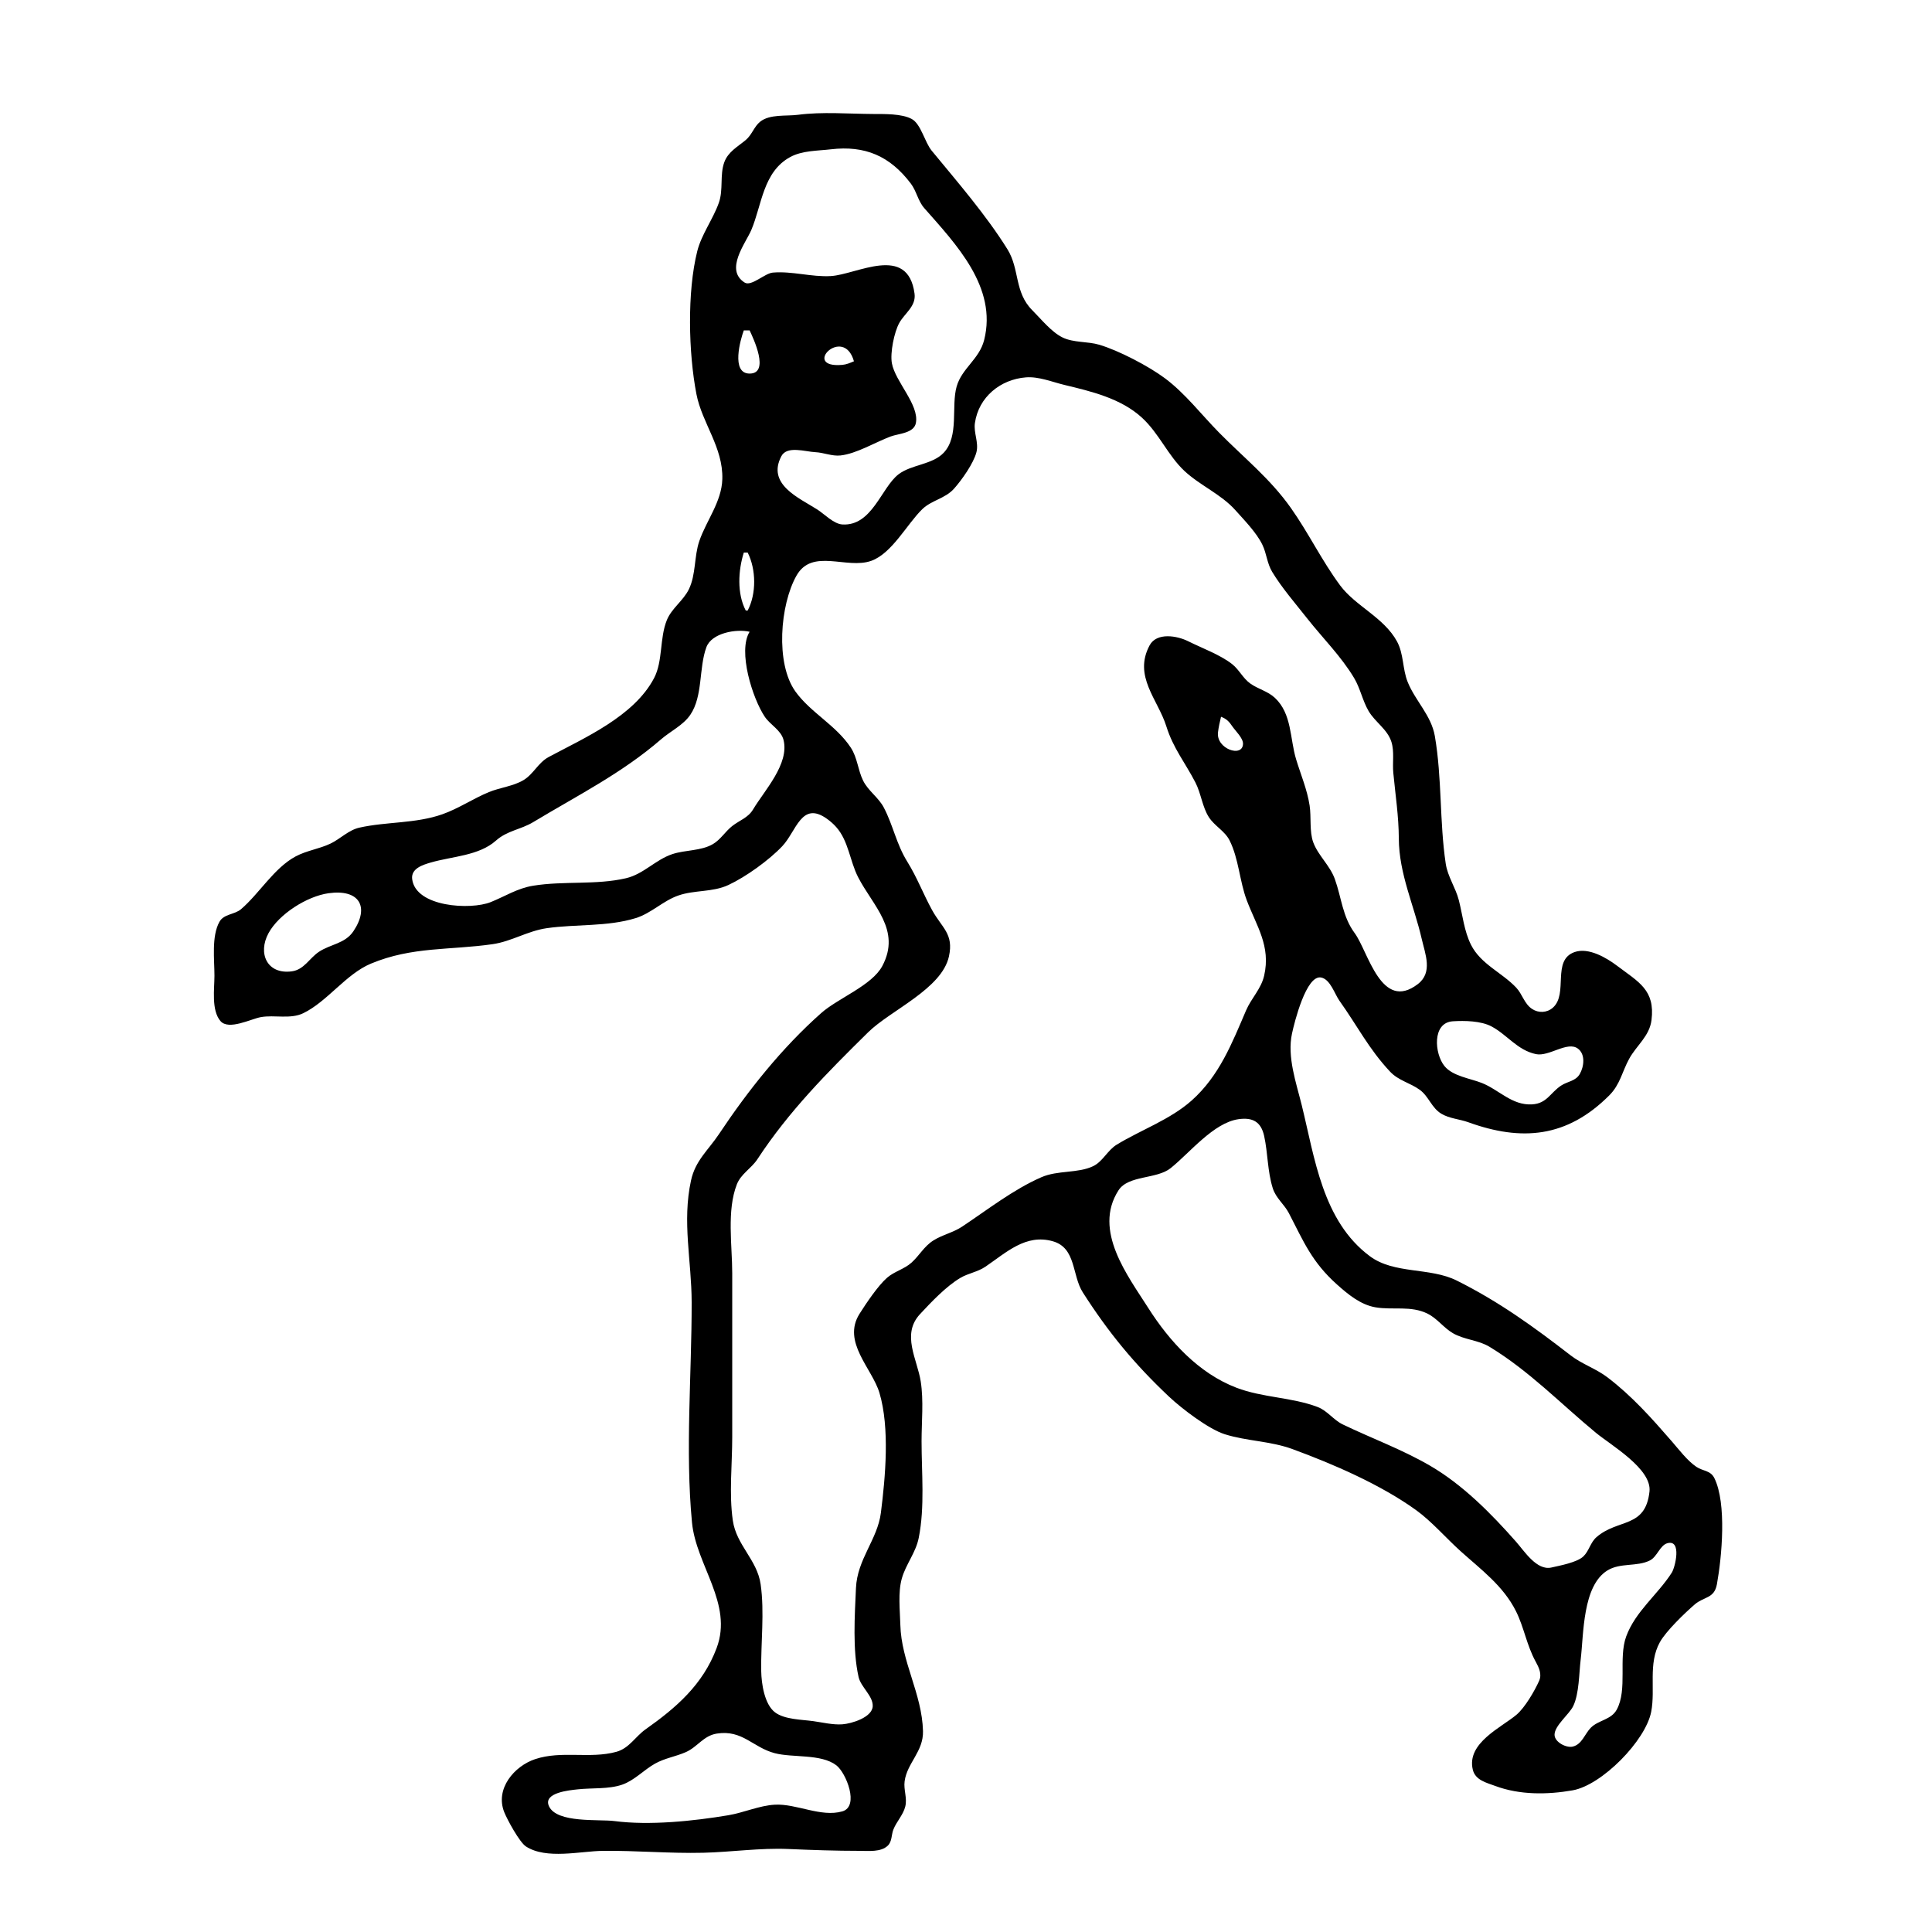 <?xml version="1.0" encoding="UTF-8" standalone="no"?>
<!-- Created with Inkscape (http://www.inkscape.org/) -->

<svg
   width="1000"
   height="1000"
   viewBox="0 0 1000 1000"
   version="1.1"
   id="svg1"
   xml:space="preserve"
   inkscape:version="1.3.2 (091e20e, 2023-11-25, custom)"
   sodipodi:docname="hairycreature.svg"
   xmlns:inkscape="http://www.inkscape.org/namespaces/inkscape"
   xmlns:sodipodi="http://sodipodi.sourceforge.net/DTD/sodipodi-0.dtd"
   xmlns="http://www.w3.org/2000/svg"
   xmlns:svg="http://www.w3.org/2000/svg"><sodipodi:namedview
     id="namedview1"
     pagecolor="#ffffff"
     bordercolor="#000000"
     borderopacity="0.25"
     inkscape:showpageshadow="2"
     inkscape:pageopacity="0.0"
     inkscape:pagecheckerboard="0"
     inkscape:deskcolor="#d1d1d1"
     inkscape:document-units="px"
     inkscape:zoom="0.53958333"
     inkscape:cx="292.81853"
     inkscape:cy="414.2085"
     inkscape:window-width="1920"
     inkscape:window-height="991"
     inkscape:window-x="-9"
     inkscape:window-y="-9"
     inkscape:window-maximized="1"
     inkscape:current-layer="svg1" /><defs
     id="defs1" /><path
     style="fill:#000000;stroke:none"
     d="m 413,59.424 c -5.978,0.785 -14.561,-0.449 -19.571,3.584 -3.113,2.506 -4.222,6.795 -7.448,9.477 -4.184,3.478 -9.138,6.092 -11.102,11.518 -2.401,6.637 -0.38,14.14 -2.819,20.996 -3.03,8.515 -8.979,16.341 -11.157,25 -5.306,21.086 -4.555,52.708 -0.434,74 2.904,15.002 13.882,27.558 13.402,44 -0.342,11.731 -8.251,21.42 -11.893,32 -2.754,8.002 -1.704,17.384 -5.416,25 -2.907,5.964 -8.937,9.857 -11.417,16 -3.802,9.417 -1.978,21.182 -6.597,29.985 -10.4,19.819 -36.084,30.945 -54.543,40.839 -5.46,2.926 -7.801,8.806 -13.018,11.948 -5.315,3.201 -12.24,3.857 -17.985,6.239 -8.157,3.382 -15.674,8.504 -24,11.441 -13.927,4.912 -28.954,3.782 -43,6.941 -5.628,1.266 -9.882,5.848 -15,8.28 -5.797,2.755 -12.282,3.56 -17.961,6.6 -11.19,5.991 -18.758,19.162 -28.248,27.296 -3.405,2.919 -8.889,2.394 -11.218,6.574 C 109.415,484.605 111,496.769 111,505 c 0,6.777 -1.691,17.842 3.089,23.471 4.23,4.982 15.79,-1.085 20.911,-2.007 7.107,-1.279 15.3,1.206 21.985,-2.036 12.46,-6.042 22.112,-20.288 35.019,-25.664 21.346,-8.892 40.837,-6.871 62.996,-10.064 9.753,-1.405 18.112,-6.851 28,-8.272 15.058,-2.163 31.367,-0.686 46,-5.202 8.087,-2.496 14.058,-8.877 22,-11.678 8.424,-2.971 17.787,-1.634 26,-5.463 9.062,-4.225 21.044,-12.844 27.907,-20.1 7.312,-7.731 9.928,-23.603 23.093,-14.195 1.738,1.242 3.365,2.654 4.788,4.251 6.438,7.227 7.063,17.567 11.348,25.945 7.543,14.746 22.479,27.363 12.551,46.011 -5.379,10.103 -22.963,16.676 -31.596,24.333 -20.577,18.249 -37.956,40.189 -52.943,62.671 -5.604,8.406 -12.213,13.613 -14.478,24 -4.675,21.435 0.297,41.563 0.332,63 0.06,37.486 -3.38,76.698 0.17,114 2.11,22.176 21.366,42.049 12.765,65 -7.144,19.062 -21.018,30.949 -36.751,42.066 -5.366,3.792 -8.503,9.852 -15.184,11.68 -13.702,3.748 -28.26,-0.786 -42,3.778 -10.761,3.575 -20.863,15.306 -15.992,27.477 1.543,3.856 7.895,15.566 11.22,17.721 10.566,6.851 28.127,2.421 39.772,2.282 17.371,-0.207 34.689,1.406 52,0.982 14.525,-0.356 29.484,-2.576 44,-1.946 12.349,0.536 24.594,0.961 37,0.961 4.548,-3.1e-4 10.927,0.762 14.528,-2.703 2.221,-2.137 1.816,-5.589 2.871,-8.297 1.635,-4.197 5.109,-7.58 6.181,-12 1.058,-4.364 -0.931,-8.64 -0.352,-13 1.264,-9.514 9.792,-15.382 9.512,-26 -0.51,-19.408 -11.251,-35.907 -11.726,-55 -0.187,-7.512 -1.292,-16.729 0.774,-24 2.097,-7.382 7.218,-13.321 8.748,-21 C 478.75,779.872 477,762.376 477,746 c 0,-10.11 1.135,-21.001 -0.439,-31 -1.821,-11.566 -10.115,-24.355 -0.347,-34.83 5.839,-6.262 13.442,-14.309 20.786,-18.688 4.143,-2.47 8.98,-3.086 13,-5.811 10.863,-7.365 20.974,-17.208 35,-13.177 12.076,3.47 9.787,17.582 15.468,26.467 13.203,20.65 26.594,36.97 44.622,53.949 6.543,6.162 20.488,16.826 28.911,19.467 11.432,3.584 23.522,3.468 35,7.677 21.207,7.775 45.715,18.42 63.985,31.596 8.002,5.771 15.545,14.519 23.015,21.246 10.449,9.409 22.112,17.919 28.686,31.105 4.157,8.338 5.509,17.55 10.143,26 1.708,3.114 3.368,6.496 1.813,10 -2.309,5.205 -7.377,13.917 -11.748,17.582 -7.893,6.618 -25.891,14.645 -22.573,28.414 1.317,5.467 7.105,6.723 11.678,8.429 12.533,4.676 26.862,4.556 40,2.247 15.084,-2.651 37.764,-25.649 40.66,-40.671 2.27,-11.774 -1.698,-24.822 4.48,-35.996 3.198,-5.785 12.985,-15.186 18.073,-19.571 4.763,-4.105 10.095,-2.928 11.458,-10.434 2.548,-14.04 5.154,-41.809 -1.323,-54.941 -1.991,-4.036 -5.932,-3.568 -9.258,-5.8 C 873.349,756.077 869.029,750.298 865.289,746 854.817,733.964 844.778,722.634 832,712.899 826.064,708.377 818.773,706.041 813.015,701.582 793.97,686.833 775.887,673.725 754,662.81 740.059,655.858 721.695,659.621 709.039,650.211 684.482,631.951 680.508,599.282 673.768,572 c -2.84,-11.497 -7.624,-24.933 -5.041,-37 1.214,-5.673 7.389,-30.751 15.184,-29.029 4.724,1.044 6.893,8.531 9.39,12.029 9.277,12.992 15.183,24.958 26.213,36.699 4.387,4.67 10.387,5.769 15.381,9.409 4.65,3.389 6.059,9.326 11.145,12.359 4.252,2.535 9.373,2.748 13.96,4.409 27.488,9.954 51.001,8.082 72.96,-13.916 5.677,-5.687 6.629,-12.265 10.314,-18.96 3.816,-6.933 10.5,-11.665 11.541,-20 1.953,-15.632 -6.685,-19.7 -17.815,-28.115 -5.439,-4.113 -14.735,-9.633 -21.985,-7.103 -12.008,4.19 -3.112,21.579 -11.244,28.785 -3.014,2.671 -7.387,2.884 -10.728,0.691 -4.101,-2.691 -5.033,-7.649 -8.268,-11.073 C 777.345,503.319 766.44,499.088 761.378,489 c -3.542,-7.059 -4.343,-15.421 -6.274,-23 -1.674,-6.57 -5.796,-12.254 -6.803,-19 -3.256,-21.807 -1.867,-44.124 -5.626,-66 -1.843,-10.725 -10.13,-18.244 -14.062,-28 -2.727,-6.766 -1.988,-14.501 -5.529,-20.996 -6.784,-12.446 -21.508,-18.288 -29.447,-29.019 C 684.08,290.066 677.426,276.055 668.215,263 657.428,247.71 644.036,237.147 631.036,223.961 621.895,214.689 613.474,203.625 602.961,195.789 594.477,189.467 579.081,181.445 569,178.44 c -6.028,-1.797 -13.346,-0.997 -19,-3.758 -5.838,-2.851 -11.126,-9.541 -15.704,-14.121 C 524.919,151.177 527.856,139.306 521.438,129 510.406,111.285 495.534,94.147 482.25,78 478.615,73.582 476.684,64.147 471.891,61.573 466.713,58.791 457.785,59.029 452,59.001 c -12.77,-0.062 -26.334,-1.239 -39,0.424 m 17,17.861 c 17.769,-2.097 30.632,3.458 41.442,17.729 2.966,3.916 3.69,8.987 6.951,12.7 16.28,18.534 37.924,40.871 30.998,68.286 -2.508,9.927 -11.504,14.577 -14.221,24 -2.951,10.235 1.4,25.795 -6.735,34.362 -5.894,6.207 -16.756,6.049 -23.381,11.148 -8.9,6.85 -13.674,26.893 -29.055,25.948 -4.506,-0.277 -9.315,-5.42 -13,-7.763 -9.509,-6.046 -26.223,-13.01 -18.566,-27.586 2.922,-5.563 12.388,-2.307 17.566,-2.07 4.334,0.198 8.663,2.173 13,1.708 8.3,-0.889 18.099,-6.876 26,-9.833 4.042,-1.513 12.029,-1.628 13.057,-6.959 1.824,-9.458 -10.689,-21.398 -12.424,-30.956 -0.972,-5.357 1.183,-16.051 3.822,-20.83 2.777,-5.029 8.781,-8.622 7.91,-15.17 -3.45,-25.954 -29.923,-9.864 -43.366,-9.108 -10.027,0.564 -20.054,-2.662 -30,-1.798 -4.214,0.366 -11.137,7.334 -14.581,5.154 -10.492,-6.639 0.574,-20.392 3.476,-27.248 5.456,-12.888 6.018,-30.035 20.12,-37.721 C 415.231,77.89 423.16,78.093 430,77.286 M 388,171 c 1.868,3.978 10.635,22.364 0,22.364 -9.83,0 -4.701,-17.8 -3,-22.364 h 3 m 54,16 c -1.98,0.839 -3.833,1.664 -6.005,1.856 C 414.337,190.771 436.615,167.987 442,187 m 89,8.326 c 6.696,-0.527 13.586,2.386 20,3.925 13.707,3.29 29.116,6.92 39.985,16.857 8.977,8.207 13.55,19.7 22.108,27.682 8.012,7.473 18.981,12.036 26.316,20.253 4.655,5.215 10.991,11.671 14.018,17.957 2.189,4.545 2.38,9.571 5.051,14 4.933,8.179 12.089,16.449 18.039,24 8.028,10.189 17.757,19.815 24.407,31 3.161,5.316 4.321,11.644 7.438,17 3.358,5.77 9.782,9.459 11.833,16 1.602,5.109 0.472,10.745 0.974,16 1.105,11.569 2.802,22.327 2.859,34 0.088,18.31 7.816,34.417 11.859,52 1.802,7.835 5.836,17.327 -1.995,23.347 C 714.905,523.942 708.183,492.483 701.196,483 c -6.37,-8.646 -6.771,-18.21 -10.286,-28 -2.549,-7.097 -8.642,-12.165 -11.171,-19 -2.049,-5.537 -0.978,-13.087 -1.873,-19 -1.252,-8.281 -4.589,-16.034 -7.004,-24 -3.245,-10.705 -2.128,-23.513 -10.966,-31.787 -3.733,-3.494 -8.736,-4.538 -12.802,-7.461 -3.781,-2.719 -5.678,-7.086 -9.278,-9.951 -6.092,-4.85 -15.784,-8.375 -22.816,-11.895 -5.762,-2.885 -16.312,-4.702 -19.972,2.139 -8.559,15.996 4.313,27.948 8.688,41.956 3.528,11.295 9.744,18.78 15.025,29.001 2.922,5.657 3.592,12.743 6.987,17.998 2.952,4.57 8.243,7.108 10.704,12.015 4.761,9.495 5.16,21.107 8.893,30.985 5.066,13.403 12.519,23.647 8.995,39 -1.589,6.921 -6.645,11.655 -9.365,18 -7.283,16.991 -13.84,33.855 -28.139,46.61 -11.075,9.879 -26.438,15.313 -38.812,22.87 -4.766,2.911 -7.236,8.759 -12.188,11.127 -7.946,3.798 -18.27,2.003 -26.816,5.731 -14.472,6.314 -27.967,16.902 -41,25.558 -4.696,3.119 -10.292,4.236 -14.999,7.238 -4.714,3.006 -7.149,7.742 -11.185,11.387 -3.773,3.408 -8.915,4.548 -12.708,7.87 -4.697,4.114 -10.837,13.28 -14.215,18.624 -9.228,14.604 6.551,28.247 10.322,40.985 5.379,18.171 3.07,43.409 0.731,62 -1.741,13.836 -12.248,23.984 -12.907,39 -0.63,14.374 -1.806,31.946 1.354,46 1.179,5.243 7.481,9.74 7.325,15.071 -0.171,5.852 -10.955,9.092 -15.718,9.434 -4.869,0.349 -10.188,-0.959 -15,-1.635 -5.988,-0.842 -14.912,-0.807 -19.867,-4.573 -5.474,-4.161 -7.021,-14.872 -7.13,-21.297 -0.25,-14.618 1.775,-30.451 -0.303,-45 -1.814,-12.7 -12.554,-20.19 -14.4,-33 C 377.307,773.171 379,757.97 379,744 v -85 c 0,-14.331 -2.914,-32.416 2.402,-45.996 2.126,-5.431 7.502,-8.232 10.632,-13.005 16.309,-24.873 36.068,-44.76 57.291,-65.671 11.607,-11.436 38.176,-22.438 41.856,-39.329 2.553,-11.72 -3.653,-14.685 -8.764,-24 -4.568,-8.326 -7.71,-16.79 -12.806,-25 -5.681,-9.154 -7.282,-18.696 -12.144,-28 -2.772,-5.305 -8.108,-8.604 -10.747,-14 -2.695,-5.51 -2.906,-11.77 -6.329,-17 -7.609,-11.622 -20.846,-18.135 -28.688,-29.089 -10.445,-14.589 -7.912,-44.922 0.525,-59.91 8.173,-14.518 26.014,-3.145 38.772,-7.728 10.715,-3.85 18.55,-19.151 26.39,-26.74 4.782,-4.628 11.786,-5.428 16.397,-10.576 3.977,-4.44 10.185,-13.187 11.63,-18.957 1.249,-4.986 -1.529,-9.976 -0.809,-15 1.938,-13.53 13.242,-22.64 26.393,-23.674 M 387,286 c 4.397,8.76 4.561,21.299 0,30 h -1 c -4.585,-8.747 -3.928,-20.74 -1,-30 h 2 m 1,41 c -6.237,10.028 1.507,34.541 7.854,43.996 2.822,4.204 8.411,6.894 9.698,12.008 3.123,12.412 -10.011,26.289 -15.775,35.978 -2.553,4.29 -7.01,5.614 -10.762,8.551 -3.617,2.832 -6.028,7.04 -10.029,9.378 -6.172,3.607 -14.293,2.948 -20.985,5.18 -8.817,2.941 -14.85,10.352 -24,12.481 -15.461,3.599 -32.193,1.302 -48,3.867 -8.262,1.34 -14.437,5.449 -22,8.488 -10.422,4.188 -38.877,2.59 -40.663,-11.911 -0.676,-5.49 5.491,-7.375 9.663,-8.586 11.029,-3.201 24.894,-3.467 33.715,-11.337 5.847,-5.217 12.793,-5.656 19.285,-9.57 22.783,-13.736 45.82,-25.24 66.17,-42.859 4.88,-4.226 11.431,-7.25 15.127,-12.677 6.591,-9.676 4.35,-24.177 8.316,-34.971 C 368.341,327.592 381.084,325.395 388,327 m 244,44 c 2.909,1.101 4.153,2.456 5.911,5.043 1.59,2.339 5.564,5.984 5.468,8.993 -0.235,7.296 -14.021,2.571 -12.946,-6.036 0.337,-2.7 0.917,-5.363 1.567,-8 m -462,91.34 c 15.953,-2.268 21.393,6.961 12.954,19.617 -4.372,6.557 -11.94,6.692 -17.951,10.745 -4.914,3.314 -7.619,9.228 -14.004,10.069 C 138.234,504.455 133.3,493.457 138.988,483 144.379,473.091 158.917,463.916 170,462.34 m 582,66.275 c 6.089,-0.382 14.526,-0.24 20,2.664 8.142,4.318 13.347,12.291 23,14.33 6.792,1.435 16.273,-6.901 21.721,-2.851 3.978,2.957 3.167,9.32 0.975,13.134 -2.165,3.766 -6.335,3.793 -9.657,5.998 -5.722,3.799 -7.323,9.278 -15.04,9.731 -10.416,0.611 -17.093,-7.547 -26,-11.076 -6.039,-2.392 -15.055,-3.485 -19.347,-8.759 -5.165,-6.346 -6.515,-22.49 4.347,-23.171 m -111,50.685 c 7.331,-1.054 11.705,1.281 13.33,8.7 1.939,8.852 1.699,18.283 4.445,26.999 1.649,5.235 5.941,8.266 8.39,13.005 7.637,14.778 11.896,25.243 24.836,36.826 5.694,5.097 12.238,10.538 20,11.844 9.077,1.527 18.353,-1.029 26.999,3.326 4.987,2.512 8.209,7.248 13.005,10.045 5.936,3.461 13.103,3.496 18.996,7.074 20.677,12.556 36.889,29.529 55.04,44.491 7.847,6.469 29.017,18.656 27.735,30.39 -2.094,19.177 -16.21,13.888 -27.446,23.638 -3.161,2.743 -3.81,7.105 -6.748,9.928 C 816.303,808.718 807.443,810.332 803,811.347 795.436,813.076 789.01,802.87 784.714,798 771.822,783.383 757.016,768.38 740,758.529 c -14.582,-8.441 -29.981,-14.013 -45,-21.252 -4.846,-2.336 -7.923,-7.085 -13,-9.017 -13.339,-5.077 -28.467,-4.796 -42,-9.967 -19.658,-7.511 -34.789,-24.165 -45.659,-41.289 -10.512,-16.561 -28.785,-40.125 -15.404,-60.895 5.111,-7.933 19.768,-5.657 27.023,-11.502 9.959,-8.021 22.189,-23.46 35.039,-25.307 m 222.078,219.451 c 7.523,-2.003 3.995,12.485 2.234,15.248 -7.206,11.308 -18.807,19.998 -23.588,33 -4.152,11.292 0.782,27.474 -4.903,37.907 -2.901,5.323 -9.488,5.381 -13.431,9.371 -3.117,3.154 -4.529,8.652 -9.393,9.766 -3.321,0.761 -9.312,-2.304 -9.364,-6.098 -0.065,-4.739 7.633,-10.608 9.694,-14.946 3.066,-6.452 2.961,-16.848 3.829,-24 1.611,-13.289 0.9,-38.147 13.85,-46.146 6.657,-4.112 15.263,-1.796 21.98,-5.172 3.794,-1.907 5.202,-7.894 9.093,-8.931 M 371,897.305 c 13.323,-2.106 18.623,7.154 30,10.139 9.393,2.464 23.923,0.22 31.867,6.259 5.074,3.857 12.068,21.304 3.114,23.863 -11.093,3.171 -23.73,-4.088 -34.981,-3.458 -7.988,0.447 -16.059,4.125 -24,5.457 -18.037,3.026 -40.84,5.395 -59,3.011 -7.853,-1.031 -29.82,1.217 -33.863,-7.705 -3.203,-7.067 10.85,-8.255 14.863,-8.704 7.348,-0.822 16.005,-0.009 23,-2.416 6.341,-2.182 11.199,-7.607 17,-10.875 5.095,-2.871 10.72,-3.66 15.996,-5.985 5.998,-2.643 9.117,-8.498 16.004,-9.586 z"
     id="path1" /></svg>
